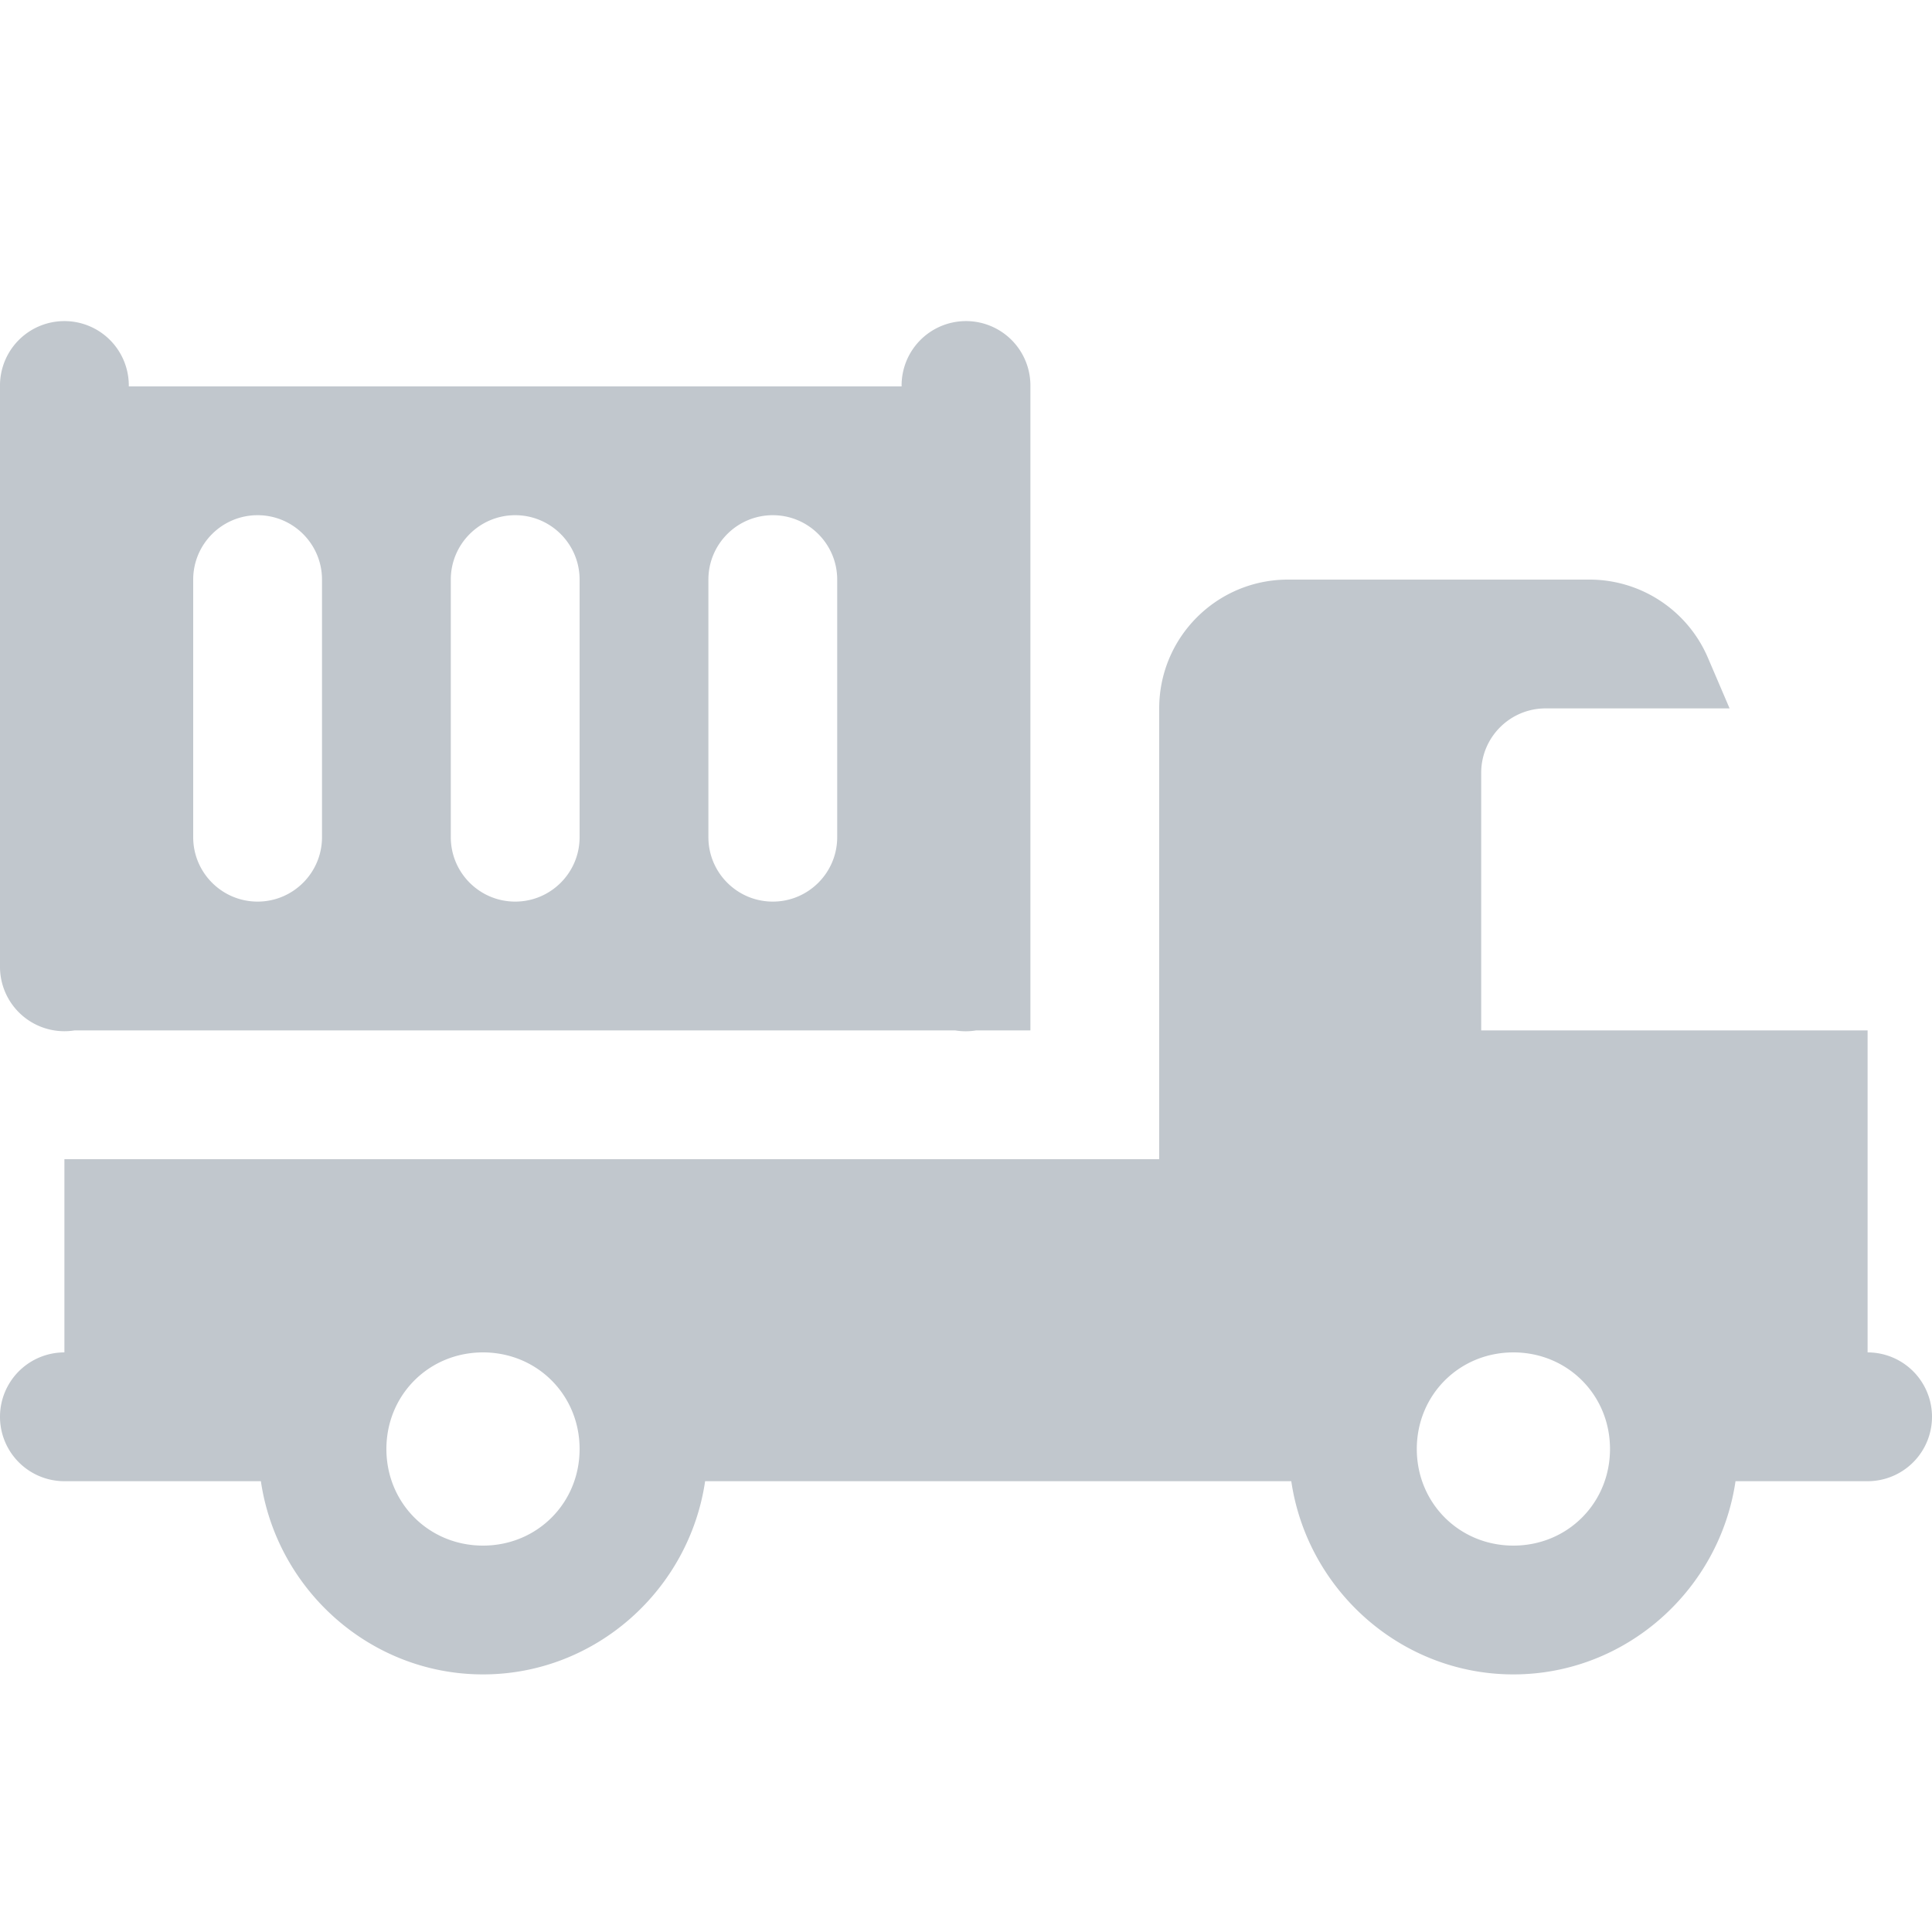 <!DOCTYPE svg PUBLIC "-//W3C//DTD SVG 1.1//EN" "http://www.w3.org/Graphics/SVG/1.1/DTD/svg11.dtd">
<!-- Uploaded to: SVG Repo, www.svgrepo.com, Transformed by: SVG Repo Mixer Tools -->
<svg fill="#c1c7cd" width="64px" height="64px" viewBox="0 0 30 30" xmlns="http://www.w3.org/2000/svg" xmlns:xlink="http://www.w3.org/1999/xlink">
<g id="SVGRepo_bgCarrier" stroke-width="0"/>
<g id="SVGRepo_tracerCarrier" stroke-linecap="round" stroke-linejoin="round"/>
<g id="SVGRepo_iconCarrier">
<path d="M0.984 4.986 A 1 1 0 0 0 0 6L0 15 A 1 1 0 0 0 1.158 16L14.832 16 A 1 1 0 0 0 15.158 16L16 16L16 6 A 1 1 0 0 0 14.984 4.986 A 1 1 0 0 0 14 6L2 6 A 1 1 0 0 0 0.984 4.986 z M 4 8C4.552 8 5 8.448 5 9L5 13C5 13.552 4.552 14 4 14C3.448 14 3 13.552 3 13L3 9C3 8.448 3.448 8 4 8 z M 8 8C8.552 8 9 8.448 9 9L9 13C9 13.552 8.552 14 8 14C7.448 14 7 13.552 7 13L7 9C7 8.448 7.448 8 8 8 z M 12 8C12.552 8 13 8.448 13 9L13 13C13 13.552 12.552 14 12 14C11.448 14 11 13.552 11 13L11 9C11 8.448 11.448 8 12 8 z M 20 9C18.895 9 18 9.895 18 11L18 18L1 18L1 21 A 1 1 0 1 0 1 23L4.051 23C4.298 24.685 5.75 26 7.5 26C9.25 26 10.702 24.685 10.949 23L18 23L20.051 23C20.298 24.685 21.75 26 23.5 26C25.25 26 26.702 24.685 26.949 23L29 23 A 1 1 0 1 0 29 21L29 16L23 16L23 12C23 11.448 23.448 11 24 11L26.857 11L26.52 10.213C26.205 9.478 25.482 9 24.682 9L20 9 z M 7.5 21C8.34 21 9 21.66 9 22.5C9 23.34 8.34 24 7.5 24C6.66 24 6 23.34 6 22.5C6 21.66 6.66 21 7.5 21 z M 23.5 21C24.34 21 25 21.66 25 22.5C25 23.34 24.34 24 23.5 24C22.66 24 22 23.34 22 22.5C22 21.66 22.66 21 23.5 21 z"/>
</g>
</svg>